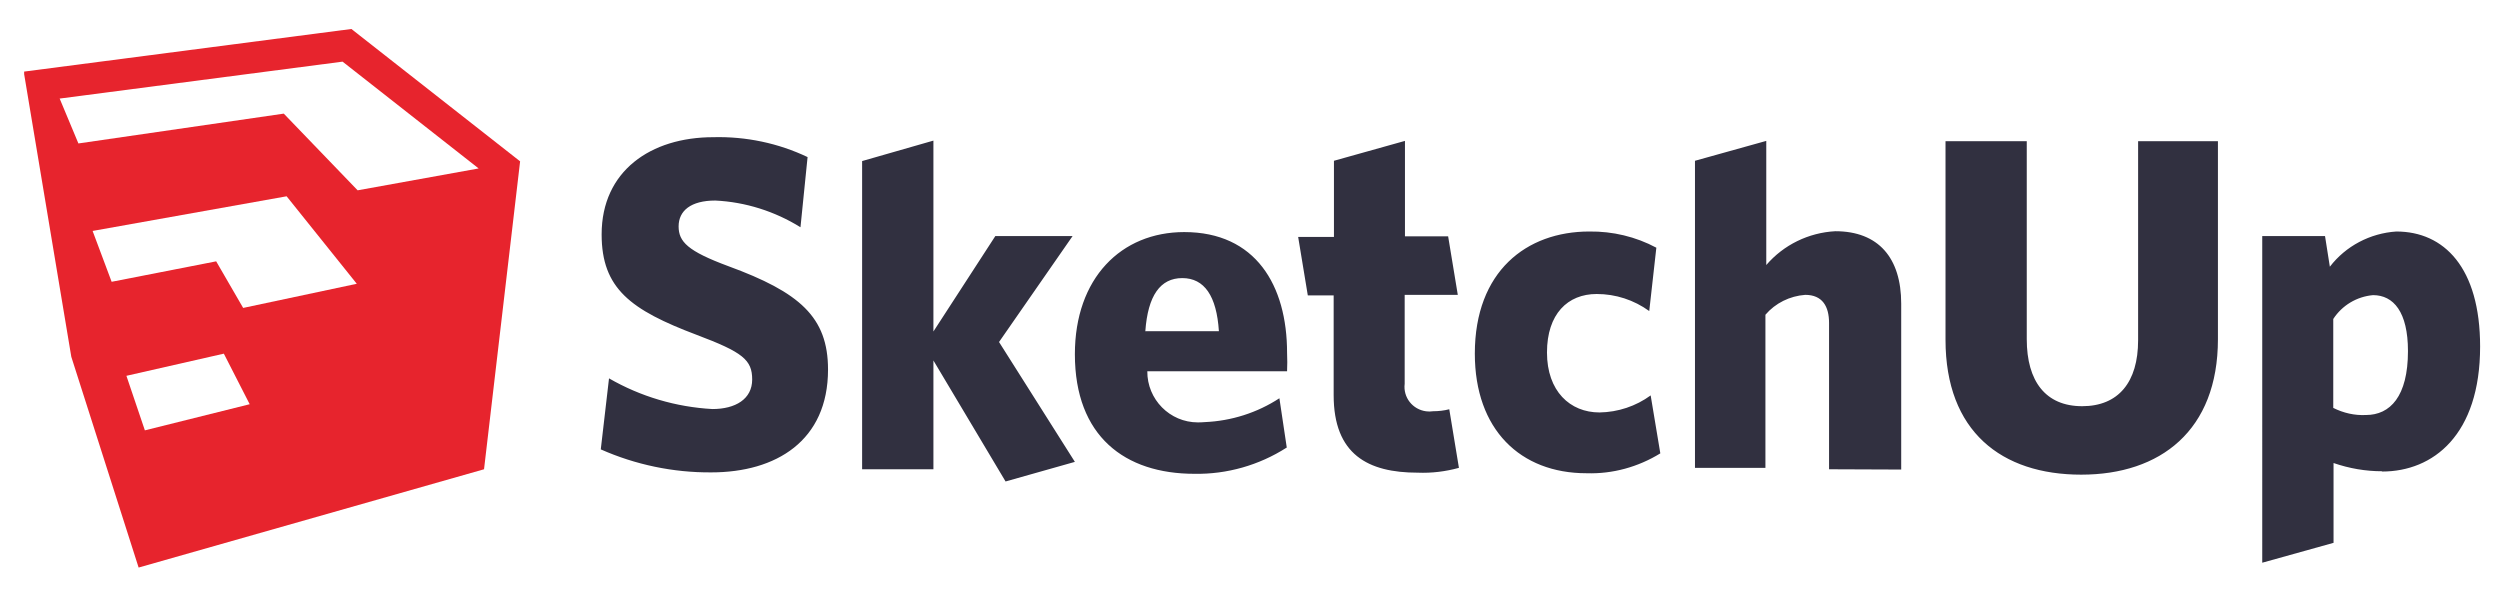 <?xml version="1.0" ?>
<!-- Created with Inkscape (http://www.inkscape.org/) by Marsupilami -->
<svg xmlns="http://www.w3.org/2000/svg" viewBox="-0.585 -0.585 8.801 2.112">
	<title id="title840">SketchUp logo</title>
	<path d="m 0.652,-0.483 -1.152,0.15 v 0.009 l 0.166,0.995 0.237,0.742 1.216,-0.346 0.127,-1.084 z m -0.031,0.115 0.479,0.376 -0.426,0.077 -0.26,-0.27 -0.723,0.105 -0.066,-0.158 z m -0.197,0.474 0.247,0.308 -0.4,0.085 -0.095,-0.164 -0.368,0.072 -0.067,-0.179 z m -0.221,0.554 0.091,0.178 -0.369,0.092 -0.065,-0.192 z" id="path4663-0" fill="#e7242d" fill-opacity="1" fill-rule="nonzero" stroke="none" stroke-width="0.097"/>
	<path d="M 2.932,0.619 3.191,0.246 H 2.919 l -0.218,0.336 v -0.672 l -0.251,0.072 V 1.067 H 2.701 V 0.684 l 0.254,0.426 0.244,-0.069 z m 4.837,-0.165 c -0.057,0.005 -0.109,0.036 -0.14,0.084 v 0.313 c 0.036,0.018 0.075,0.027 0.115,0.025 0.085,0 0.148,-0.065 0.148,-0.225 0,-0.138 -0.051,-0.197 -0.123,-0.197 v -6.777e-4 z m 0.032,0.62 c -0.058,9.69e-5 -0.116,-0.01 -0.171,-0.029 v 0.281 l -0.251,0.07 V 0.246 h 0.221 l 0.017,0.108 c 0.056,-0.073 0.142,-0.118 0.234,-0.124 0.168,0 0.295,0.127 0.295,0.405 0,0.311 -0.165,0.44 -0.345,0.44 m -1.059,0.011 c -0.281,0 -0.478,-0.152 -0.478,-0.475 v -0.699 h 0.286 v 0.697 c 0,0.149 0.067,0.236 0.195,0.236 0.128,0 0.197,-0.085 0.197,-0.232 v -0.701 h 0.281 v 0.697 c 0,0.322 -0.203,0.477 -0.481,0.477 M 5.854,1.067 V 0.552 c 0,-0.058 -0.023,-0.099 -0.084,-0.099 -0.054,0.004 -0.105,0.029 -0.14,0.07 V 1.062 H 5.382 v -1.081 l 0.251,-0.07 v 0.437 c 0.061,-0.071 0.149,-0.114 0.243,-0.119 0.152,0 0.232,0.094 0.232,0.255 V 1.068 Z M 5.221,0.51 c -0.054,-0.039 -0.118,-0.06 -0.185,-0.06 -0.102,0 -0.175,0.07 -0.175,0.206 0,0.136 0.081,0.211 0.185,0.211 0.065,-0.001 0.128,-0.022 0.18,-0.06 l 0.034,0.204 c -0.078,0.048 -0.168,0.073 -0.26,0.07 -0.233,0 -0.393,-0.154 -0.393,-0.421 0,-0.29 0.182,-0.43 0.403,-0.43 0.082,-0.001 0.163,0.018 0.236,0.057 z M 4.551,1.062 c -0.047,0.013 -0.096,0.019 -0.145,0.017 -0.175,0 -0.296,-0.064 -0.296,-0.273 v -0.351 h -0.091 l -0.034,-0.206 h 0.126 v -0.268 l 0.25,-0.07 v 0.336 h 0.152 l 0.034,0.206 h -0.187 v 0.313 c -0.006,0.048 0.028,0.091 0.076,0.097 0.008,0.001 0.016,9.725e-4 0.024,-2.904e-4 0.019,-9.68e-5 0.038,-0.002 0.057,-0.007 L 4.551,1.062 Z M 3.448,0.581 h 0.258 c -0.008,-0.124 -0.051,-0.187 -0.129,-0.187 -0.077,0 -0.121,0.061 -0.13,0.187 v 6.777e-4 z m 0.496,0.41 c -0.097,0.062 -0.21,0.094 -0.324,0.092 -0.245,0 -0.421,-0.132 -0.421,-0.421 0,-0.268 0.163,-0.43 0.385,-0.43 0.251,0 0.362,0.187 0.362,0.425 0.001,0.022 0.001,0.044 0,0.065 H 3.454 c -6.777e-4,0.099 0.079,0.18 0.178,0.18 0.008,9.68e-5 0.016,-3.872e-4 0.024,-0.001 0.094,-0.004 0.185,-0.033 0.263,-0.084 l 0.026,0.174 z M 2.233,0.215 c -0.09,-0.056 -0.194,-0.089 -0.3,-0.094 -0.086,0 -0.129,0.036 -0.129,0.091 0,0.054 0.032,0.087 0.175,0.14 0.251,0.092 0.351,0.179 0.351,0.364 0,0.251 -0.183,0.362 -0.411,0.362 -0.134,9.716e-4 -0.267,-0.027 -0.389,-0.081 l 0.029,-0.25 c 0.111,0.064 0.236,0.101 0.364,0.108 0.081,0 0.14,-0.035 0.14,-0.104 0,-0.069 -0.033,-0.096 -0.195,-0.157 -0.233,-0.088 -0.335,-0.163 -0.335,-0.354 0,-0.223 0.173,-0.342 0.393,-0.342 0.115,-0.003 0.229,0.021 0.332,0.07 z" id="path4693-9" fill="#313040" fill-opacity="1" fill-rule="nonzero" stroke="none" stroke-width="0.097"/>
</svg>
<!-- version: 20171223, original size: 88.948631 19.5063, border: 3% -->